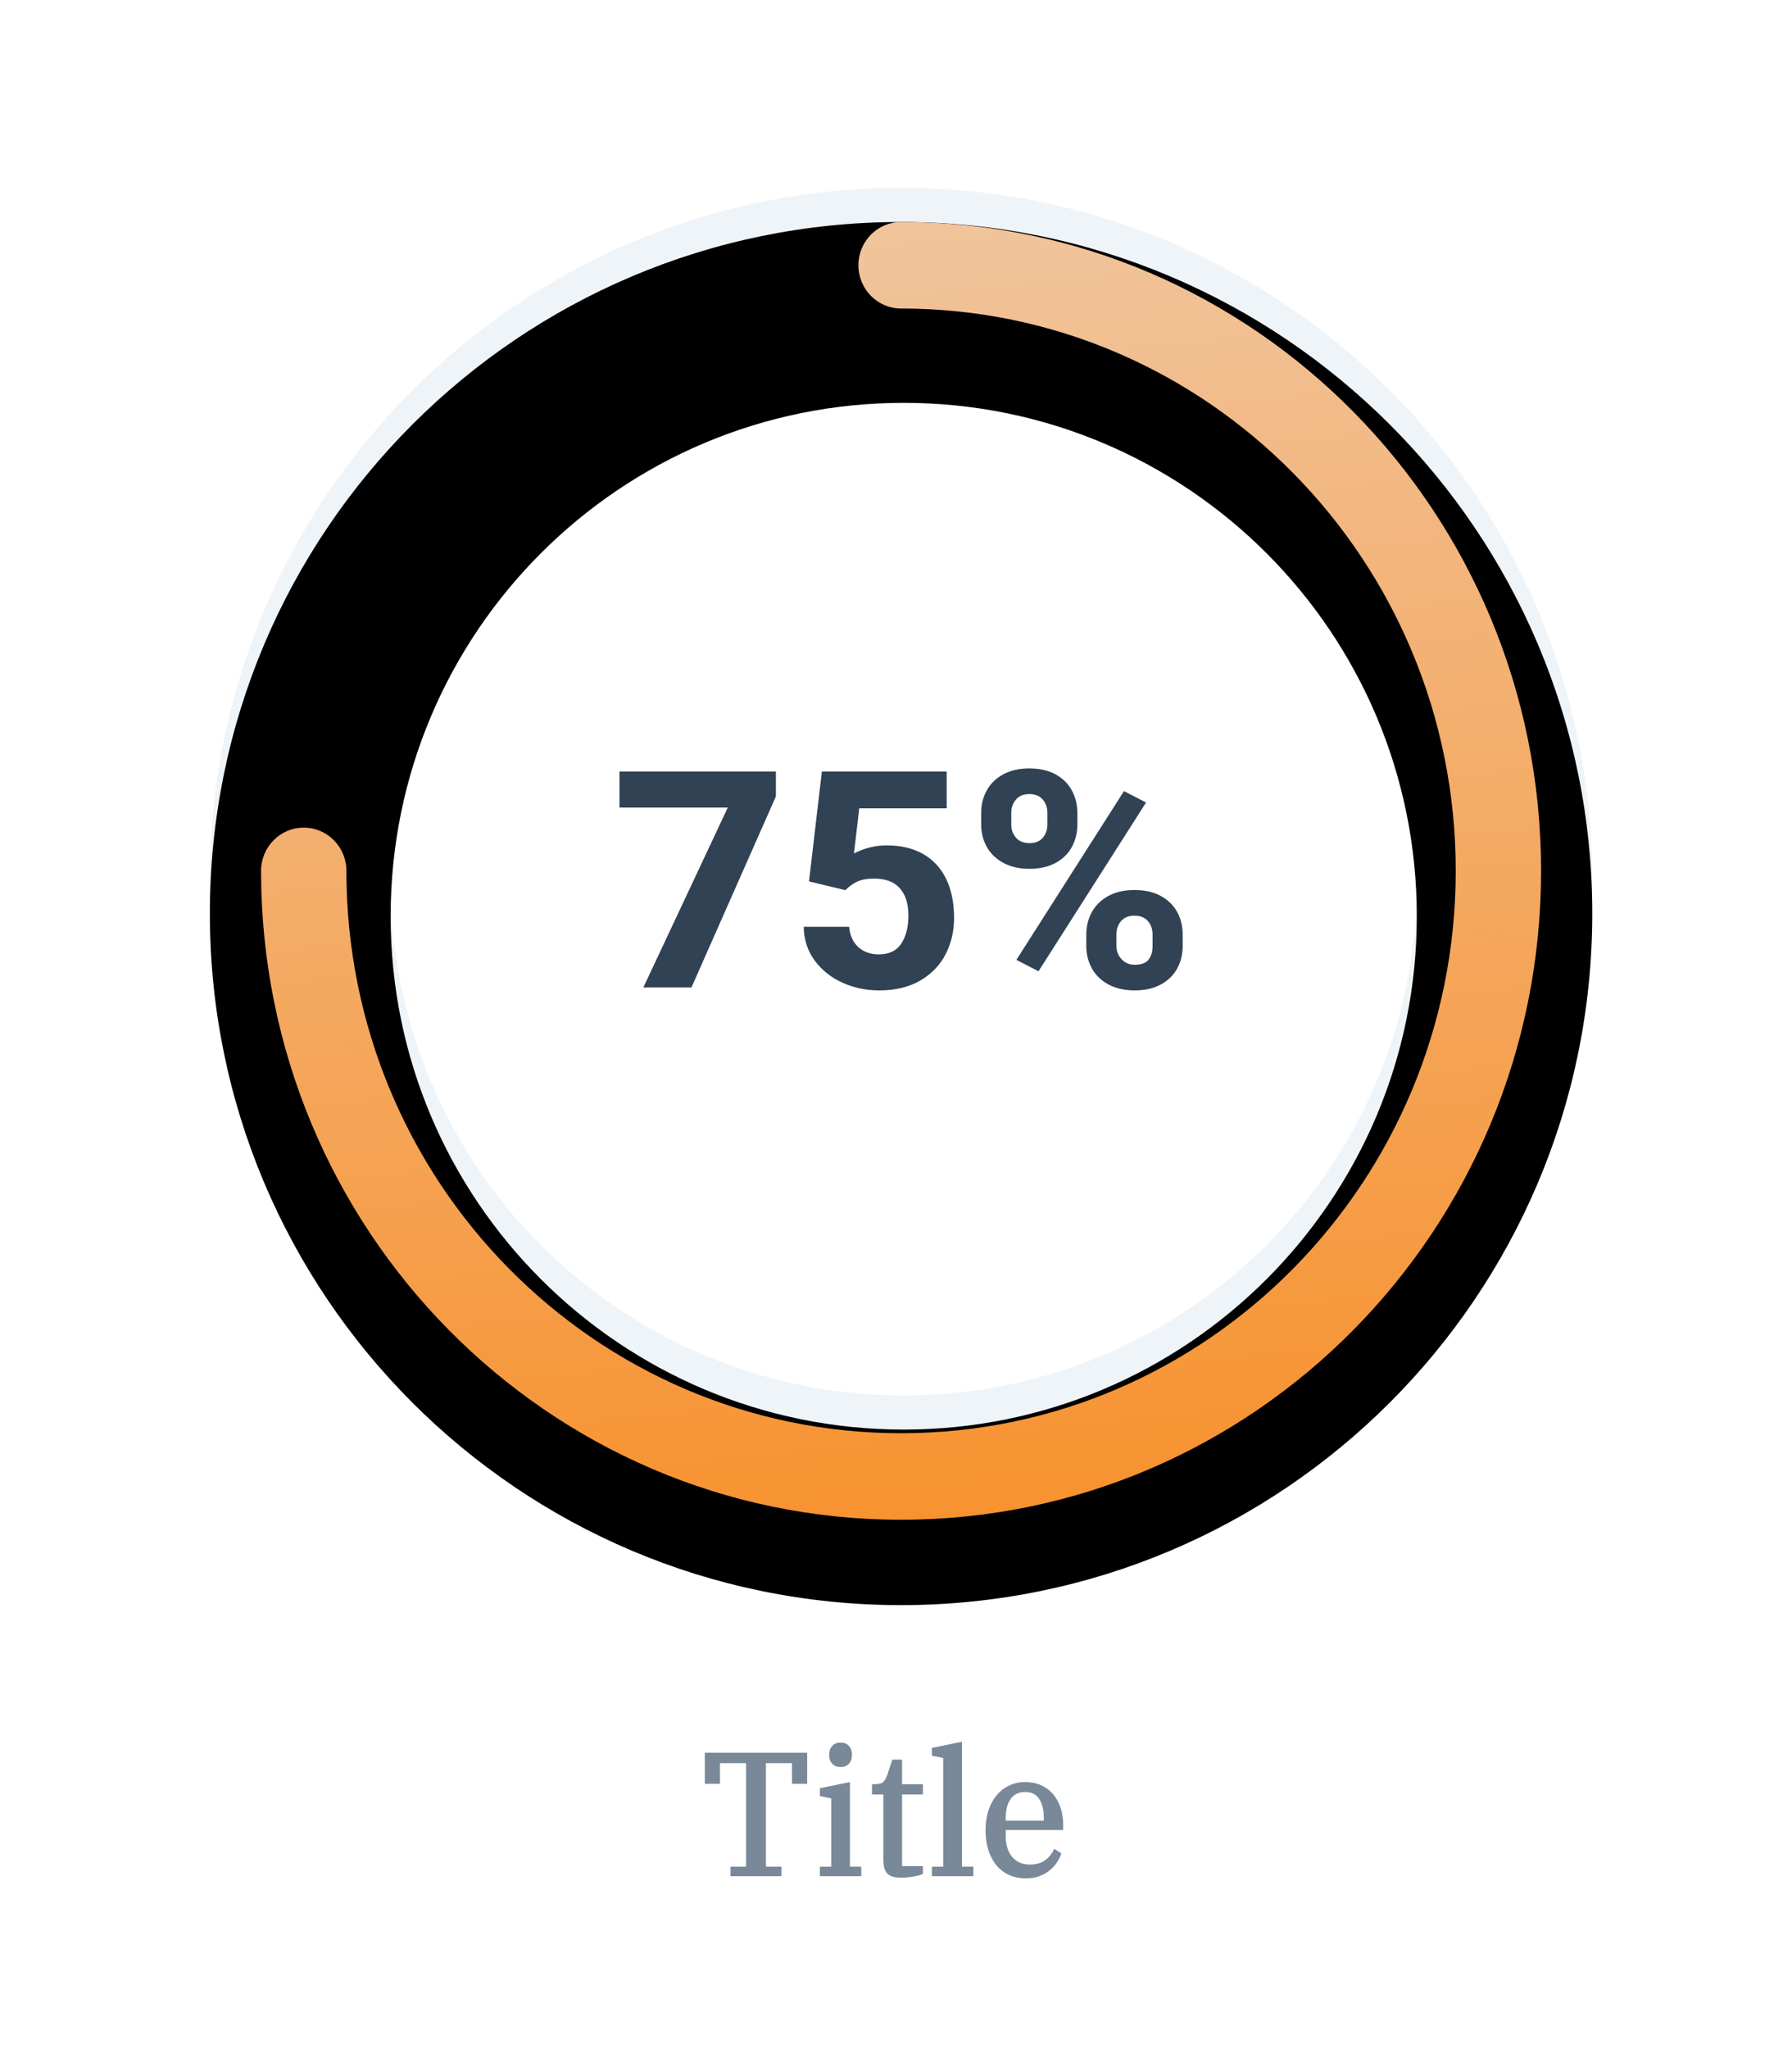<?xml version="1.0" encoding="UTF-8"?>
<svg width="105px" height="120px" viewBox="0 0 105 120" version="1.1" xmlns="http://www.w3.org/2000/svg" xmlns:xlink="http://www.w3.org/1999/xlink">
    <!-- Generator: Sketch 61.1 (89650) - https://sketch.com -->
    <title>circle1</title>
    <desc>Created with Sketch.</desc>
    <defs>
        <path d="M40.797,0 C18.429,0 0.297,18.132 0.297,40.5 C0.297,62.867 18.429,81 40.797,81 C63.164,81 81.297,62.867 81.297,40.5 C81.297,18.132 63.164,0 40.797,0 Z M40.953,10.592 C57.556,10.592 71.016,24.052 71.016,40.656 C71.016,57.259 57.556,70.719 40.953,70.719 C24.349,70.719 10.889,57.259 10.889,40.656 C10.889,24.052 24.349,10.592 40.953,10.592 Z" id="path-1"></path>
        <filter x="-3.7%" y="-3.7%" width="107.4%" height="107.4%" filterUnits="objectBoundingBox" id="filter-2">
            <feGaussianBlur stdDeviation="2" in="SourceAlpha" result="shadowBlurInner1"></feGaussianBlur>
            <feOffset dx="0" dy="2" in="shadowBlurInner1" result="shadowOffsetInner1"></feOffset>
            <feComposite in="shadowOffsetInner1" in2="SourceAlpha" operator="arithmetic" k2="-1" k3="1" result="shadowInnerInner1"></feComposite>
            <feColorMatrix values="0 0 0 0 0.78   0 0 0 0 0.831   0 0 0 0 0.89  0 0 0 1 0" type="matrix" in="shadowInnerInner1"></feColorMatrix>
        </filter>
        <linearGradient x1="40.624%" y1="-20.31%" x2="53.054%" y2="110.227%" id="linearGradient-3">
            <stop stop-color="#EFCFB4" offset="0%"></stop>
            <stop stop-color="#F88D24" offset="100%"></stop>
        </linearGradient>
        <path d="M40.797,2 C61.507,2 78.297,19.013 78.297,40 C78.297,60.987 61.507,78 40.797,78 C20.086,78 3.297,60.987 3.297,40 C3.297,38.601 4.416,37.467 5.797,37.467 C7.177,37.467 8.297,38.601 8.297,40 C8.297,58.189 22.847,72.933 40.797,72.933 C58.746,72.933 73.297,58.189 73.297,40 C73.297,21.811 58.746,7.067 40.797,7.067 C39.416,7.067 38.297,5.932 38.297,4.533 C38.297,3.134 39.416,2 40.797,2 Z" id="path-4"></path>
        <filter x="-9.3%" y="-6.6%" width="118.7%" height="118.4%" filterUnits="objectBoundingBox" id="filter-5">
            <feOffset dx="0" dy="2" in="SourceAlpha" result="shadowOffsetOuter1"></feOffset>
            <feGaussianBlur stdDeviation="2" in="shadowOffsetOuter1" result="shadowBlurOuter1"></feGaussianBlur>
            <feColorMatrix values="0 0 0 0 1   0 0 0 0 0.552   0 0 0 0 0.007  0 0 0 0.5 0" type="matrix" in="shadowBlurOuter1"></feColorMatrix>
        </filter>
    </defs>
    <g id="circle1" stroke="none" stroke-width="1" fill="none" fill-rule="evenodd">
        <rect fill="#FFFFFF" x="0" y="0" width="105" height="120"></rect>
        <rect id="Rectangle" fill="#FFFFFF" x="0" y="0" width="105" height="120"></rect>
        <g id="Group-21" transform="translate(12, 11)">
            <g id="Stroke-1" fill-rule="nonzero">
                <use fill="#EFF4F8" xlink:href="#path-1"></use>
                <use fill="black" fill-opacity="1" filter="url(#filter-2)" xlink:href="#path-1"></use>
            </g>
            <g id="Stroke-3">
                <use fill="black" fill-opacity="1" filter="url(#filter-5)" xlink:href="#path-4"></use>
                <use fill="url(#linearGradient-3)" fill-rule="evenodd" xlink:href="#path-4"></use>
            </g>
            <path d="M28.516,46.826 L33.462,35.641 L33.462,34.182 L24.297,34.182 L24.297,36.293 L30.643,36.293 L25.697,46.826 L28.516,46.826 Z M39.507,47 C40.464,47 41.272,46.806 41.931,46.418 C42.59,46.03 43.084,45.515 43.412,44.872 C43.739,44.23 43.903,43.526 43.903,42.762 C43.903,41.871 43.748,41.106 43.438,40.47 C43.128,39.833 42.677,39.346 42.086,39.011 C41.495,38.675 40.783,38.507 39.95,38.507 C39.572,38.507 39.212,38.556 38.869,38.655 C38.526,38.753 38.248,38.863 38.036,38.985 L38.036,38.985 L38.346,36.336 L43.469,36.336 L43.469,34.182 L36.156,34.182 L35.403,40.617 L37.53,41.13 C37.737,40.921 37.966,40.756 38.217,40.635 C38.468,40.513 38.801,40.452 39.215,40.452 C39.888,40.452 40.392,40.642 40.726,41.021 C41.06,41.4 41.227,41.926 41.227,42.597 C41.227,43.286 41.088,43.84 40.81,44.26 C40.532,44.68 40.095,44.89 39.498,44.89 C39.002,44.89 38.598,44.746 38.288,44.46 C37.978,44.173 37.799,43.778 37.752,43.275 L37.752,43.275 L35.093,43.275 C35.105,44.027 35.319,44.686 35.735,45.25 C36.152,45.815 36.694,46.247 37.362,46.548 C38.03,46.849 38.745,47 39.507,47 Z M48.327,39.879 C48.923,39.879 49.433,39.763 49.856,39.532 C50.278,39.3 50.596,38.988 50.808,38.594 C51.021,38.2 51.127,37.763 51.127,37.283 L51.127,37.283 L51.127,36.614 C51.127,36.128 51.02,35.686 50.804,35.29 C50.588,34.893 50.269,34.579 49.847,34.347 C49.424,34.116 48.912,34 48.309,34 C47.718,34 47.21,34.116 46.784,34.347 C46.359,34.579 46.037,34.893 45.818,35.29 C45.599,35.686 45.49,36.128 45.49,36.614 L45.49,36.614 L45.49,37.283 C45.49,37.763 45.599,38.2 45.818,38.594 C46.037,38.988 46.36,39.3 46.789,39.532 C47.217,39.763 47.73,39.879 48.327,39.879 Z M48.849,45.88 L55.152,35.997 L53.858,35.329 L47.555,45.211 L48.849,45.88 Z M48.327,38.377 C47.984,38.377 47.719,38.271 47.533,38.06 C47.347,37.848 47.254,37.589 47.254,37.283 L47.254,37.283 L47.254,36.614 C47.254,36.301 47.346,36.038 47.529,35.824 C47.712,35.609 47.972,35.502 48.309,35.502 C48.652,35.502 48.914,35.609 49.098,35.824 C49.281,36.038 49.372,36.301 49.372,36.614 L49.372,36.614 L49.372,37.283 C49.372,37.589 49.282,37.848 49.102,38.06 C48.922,38.271 48.663,38.377 48.327,38.377 Z M54.487,47 C55.084,47 55.595,46.884 56.02,46.653 C56.446,46.421 56.765,46.108 56.978,45.715 C57.19,45.321 57.297,44.881 57.297,44.395 L57.297,44.395 L57.297,43.726 C57.297,43.24 57.189,42.8 56.973,42.406 C56.757,42.012 56.437,41.7 56.011,41.468 C55.586,41.237 55.072,41.121 54.469,41.121 C53.878,41.121 53.37,41.237 52.945,41.468 C52.519,41.7 52.197,42.014 51.978,42.41 C51.76,42.807 51.65,43.246 51.65,43.726 L51.65,43.726 L51.65,44.395 C51.65,44.881 51.76,45.321 51.978,45.715 C52.197,46.108 52.521,46.421 52.949,46.653 C53.377,46.884 53.89,47 54.487,47 Z M54.487,45.498 C54.174,45.498 53.917,45.389 53.716,45.172 C53.515,44.955 53.414,44.696 53.414,44.395 L53.414,44.395 L53.414,43.726 C53.414,43.413 53.506,43.152 53.689,42.94 C53.872,42.729 54.132,42.623 54.469,42.623 C54.812,42.623 55.075,42.729 55.258,42.94 C55.441,43.152 55.533,43.413 55.533,43.726 L55.533,43.726 L55.533,44.395 C55.533,44.731 55.456,44.998 55.302,45.198 C55.149,45.398 54.877,45.498 54.487,45.498 Z" id="75%" fill="#304254" fill-rule="nonzero"></path>
            <path d="M33.788,98.876 L33.788,98.316 L32.878,98.316 L32.878,92.254 L34.405,92.254 L34.405,93.466 L35.295,93.466 L35.295,91.642 L29.297,91.642 L29.297,93.466 L30.187,93.466 L30.187,92.254 L31.714,92.254 L31.714,98.316 L30.804,98.316 L30.804,98.876 L33.788,98.876 Z M37.252,92.482 C37.461,92.482 37.624,92.418 37.742,92.29 C37.859,92.162 37.918,91.998 37.918,91.798 L37.918,91.798 L37.918,91.736 C37.918,91.535 37.859,91.371 37.742,91.244 C37.624,91.116 37.461,91.052 37.252,91.052 C37.044,91.052 36.881,91.116 36.763,91.244 C36.646,91.371 36.587,91.535 36.587,91.736 L36.587,91.736 L36.587,91.798 C36.587,91.998 36.646,92.162 36.763,92.29 C36.881,92.418 37.044,92.482 37.252,92.482 Z M38.466,98.876 L38.466,98.316 L37.8,98.316 L37.8,93.363 L36.039,93.725 L36.039,94.181 L36.704,94.316 L36.704,98.316 L36.039,98.316 L36.039,98.876 L38.466,98.876 Z M40.765,98.959 C41.039,98.959 41.299,98.936 41.543,98.891 C41.788,98.846 41.966,98.796 42.077,98.741 L42.077,98.741 L42.077,98.285 L40.854,98.285 L40.854,94.088 L42.077,94.088 L42.077,93.487 L40.854,93.487 L40.854,92.047 L40.286,92.047 L39.983,92.959 C39.924,93.131 39.849,93.263 39.758,93.352 C39.666,93.442 39.5,93.487 39.258,93.487 L39.258,93.487 L39.092,93.487 L39.092,94.088 L39.758,94.088 L39.758,97.922 C39.758,98.282 39.833,98.544 39.983,98.71 C40.133,98.876 40.394,98.959 40.765,98.959 Z M45.032,98.876 L45.032,98.316 L44.367,98.316 L44.367,91 L42.605,91.363 L42.605,91.819 L43.271,91.953 L43.271,98.316 L42.605,98.316 L42.605,98.876 L45.032,98.876 Z M48.124,99 C48.418,99 48.679,98.957 48.907,98.87 C49.135,98.784 49.334,98.672 49.504,98.534 C49.674,98.396 49.816,98.24 49.93,98.067 C50.044,97.895 50.13,97.718 50.189,97.539 L50.189,97.539 L49.768,97.269 C49.657,97.532 49.486,97.751 49.255,97.927 C49.023,98.104 48.718,98.192 48.34,98.192 C47.909,98.192 47.567,98.045 47.312,97.751 C47.058,97.458 46.93,97.041 46.93,96.503 L46.93,96.503 L46.93,96.171 L50.297,96.171 L50.297,95.891 C50.297,95.511 50.245,95.166 50.14,94.855 C50.036,94.544 49.887,94.278 49.695,94.057 C49.502,93.836 49.269,93.665 48.995,93.544 C48.721,93.423 48.411,93.363 48.066,93.363 C47.726,93.363 47.415,93.43 47.131,93.565 C46.847,93.699 46.603,93.889 46.397,94.135 C46.192,94.38 46.032,94.675 45.918,95.021 C45.803,95.366 45.746,95.753 45.746,96.181 C45.746,96.603 45.8,96.986 45.908,97.332 C46.015,97.677 46.17,97.974 46.373,98.223 C46.575,98.472 46.823,98.663 47.116,98.798 C47.41,98.933 47.746,99 48.124,99 Z M49.162,95.622 L46.93,95.622 L46.93,95.487 C46.93,94.99 47.028,94.608 47.224,94.342 C47.42,94.076 47.7,93.943 48.066,93.943 C48.437,93.943 48.713,94.079 48.892,94.352 C49.072,94.625 49.162,95.01 49.162,95.508 L49.162,95.508 L49.162,95.622 Z" id="Title" fill="#798999" fill-rule="nonzero"></path>
        </g>
    </g>
</svg>